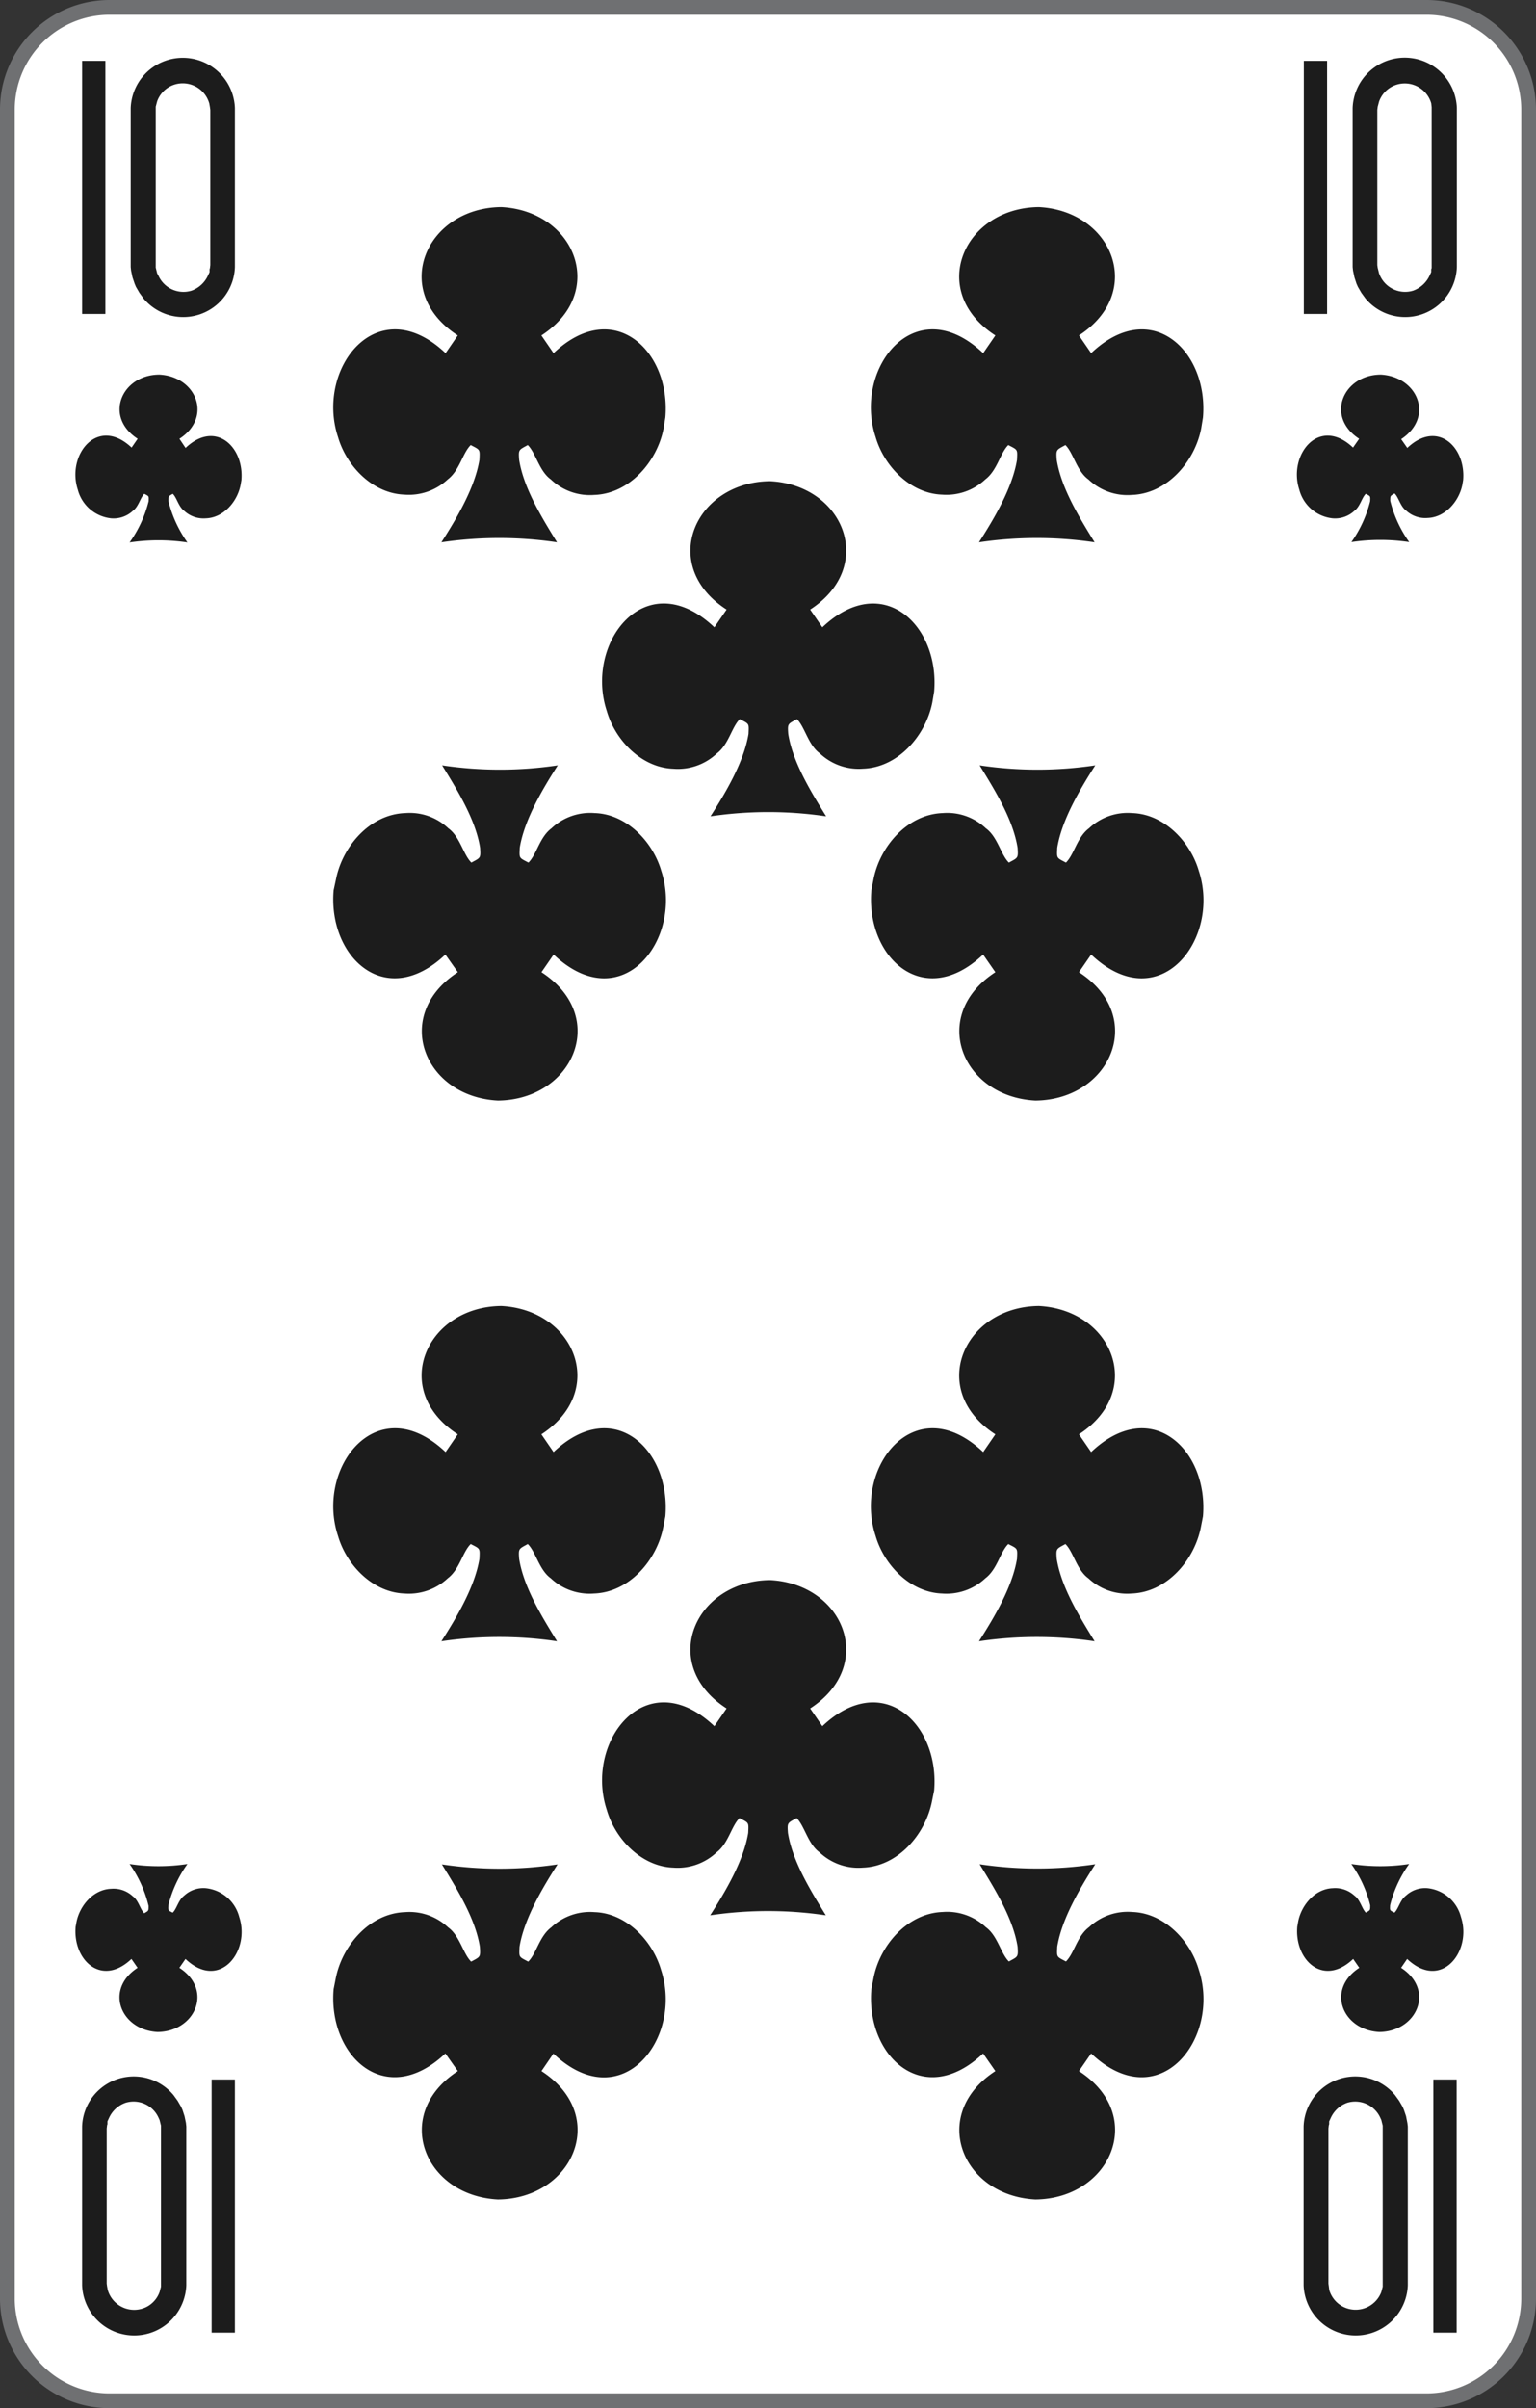 <svg xmlns="http://www.w3.org/2000/svg" viewBox="0 0 208 326">
    <rect x="0" y="0" width="208" height="326" fill="#333333" stroke="none"/>
    <defs>
        <style>
            .cls-1 {
                fill: #fff;
            }

            .cls-2 {
                fill: #6f7072;
            }

            .cls-3 {
                fill: #1c1c1c;
            }
        </style>
    </defs>
    <title>TC-us-2c</title>
    <g id="Calque_2" data-name="Calque 2">
        <g id="FR_-_EN" data-name="FR - EN">
            <path class="cls-1" d="M14.83,325A13.84,13.84,0,0,1,1,311.18V14.82A13.84,13.84,0,0,1,14.83,1H193.17A13.84,13.84,0,0,1,207,14.82V311.18A13.84,13.84,0,0,1,193.17,325Z"
            />
            <path class="cls-2" d="M193.17,2A12.84,12.84,0,0,1,206,14.82V311.18A12.84,12.84,0,0,1,193.17,324H14.83A12.84,12.84,0,0,1,2,311.18V14.82A12.84,12.84,0,0,1,14.83,2H193.17m0-2H14.83A14.83,14.83,0,0,0,0,14.82V311.18A14.83,14.83,0,0,0,14.83,326H193.17A14.83,14.83,0,0,0,208,311.18V14.82A14.83,14.83,0,0,0,193.17,0Z"
            />
            <path class="cls-3" d="M32.69,65c.39-4.51-3.51-8.21-7.56-4.36L24.3,59.4c4.52-2.93,2.29-8.43-2.71-8.69-5.1,0-7.58,5.68-2.95,8.69l-.82,1.19c-4.63-4.37-8.82,1-7.29,5.68a5.24,5.24,0,0,0,4.52,3.9,3.84,3.84,0,0,0,2.93-1c.81-.61,1-1.77,1.56-2.32.65.34.62.27.59,1a16.41,16.41,0,0,1-2.58,5.58,26.69,26.69,0,0,1,7.83,0,16.49,16.49,0,0,1-2.57-5.58c0-.7,0-.66.59-1,.55.53.77,1.75,1.56,2.32a3.84,3.84,0,0,0,2.93,1c2.38-.08,4.25-2.26,4.69-4.52"
            />
            <path class="cls-3" d="M198.13,65c.39-4.51-3.51-8.21-7.56-4.36l-.83-1.19C194.25,56.47,192,51,187,50.71c-5.1,0-7.58,5.68-2.95,8.69l-.83,1.19c-4.62-4.37-8.81,1-7.28,5.68a5.23,5.23,0,0,0,4.52,3.9,3.84,3.84,0,0,0,2.93-1c.81-.61,1-1.77,1.56-2.32.65.34.62.27.59,1A16.41,16.41,0,0,1,183,73.38a26.69,26.69,0,0,1,7.83,0,16.3,16.3,0,0,1-2.57-5.58c0-.7,0-.66.59-1,.55.53.77,1.75,1.56,2.32a3.81,3.81,0,0,0,2.92,1c2.38-.08,4.26-2.26,4.7-4.52"
            />
            <path class="cls-3" d="M175.67,260.83c-.38,4.51,3.52,8.21,7.57,4.36l.83,1.2c-4.52,2.93-2.3,8.43,2.71,8.69,5.1-.05,7.58-5.69,2.95-8.69l.82-1.2c4.63,4.38,8.82-1.05,7.29-5.67a5.24,5.24,0,0,0-4.52-3.91,3.81,3.81,0,0,0-2.93,1c-.81.61-1,1.77-1.56,2.31-.65-.33-.62-.27-.59-1a16.22,16.22,0,0,1,2.58-5.58,26.35,26.35,0,0,1-7.83,0,16.45,16.45,0,0,1,2.56,5.58c0,.71,0,.66-.59,1-.54-.53-.76-1.75-1.55-2.31a3.84,3.84,0,0,0-2.93-1c-2.38.08-4.25,2.26-4.69,4.53"
            />
            <path class="cls-3" d="M10.24,260.83c-.39,4.51,3.51,8.21,7.56,4.36l.83,1.2c-4.52,2.93-2.29,8.43,2.71,8.69,5.1-.05,7.58-5.69,2.95-8.69l.83-1.2c4.62,4.38,8.81-1.05,7.28-5.67a5.23,5.23,0,0,0-4.52-3.91,3.81,3.81,0,0,0-2.93,1c-.81.61-1,1.77-1.56,2.31-.65-.33-.62-.27-.59-1a16.41,16.41,0,0,1,2.58-5.58,26.35,26.35,0,0,1-7.83,0A16.47,16.47,0,0,1,20.12,258c0,.71,0,.66-.59,1-.55-.53-.77-1.75-1.56-2.31a3.82,3.82,0,0,0-2.92-1c-2.39.08-4.26,2.26-4.7,4.53"
            />
            <path class="cls-3" d="M90.1,56.52c.77-9-7-16.42-15.14-8.71l-1.65-2.4c9-5.85,4.58-16.86-5.42-17.38-10.2.09-15.17,11.38-5.9,17.38l-1.65,2.4c-9.25-8.75-17.63,2.09-14.57,11.34,1.16,4,4.75,7.67,9,7.81a7.68,7.68,0,0,0,5.86-2.06c1.62-1.23,2-3.55,3.11-4.65,1.3.68,1.24.55,1.18,2-.61,3.79-3.12,8-5.15,11.16a53.37,53.37,0,0,1,15.66,0c-2-3.25-4.52-7.29-5.13-11.16-.1-1.41-.07-1.32,1.17-2,1.09,1.07,1.53,3.51,3.12,4.65A7.65,7.65,0,0,0,80.48,67c4.76-.16,8.51-4.51,9.38-9"
            />
            <path class="cls-3" d="M45.18,269.27c-.78,9,7,16.41,15.13,8.71L62,280.37c-9,5.85-4.59,16.87,5.42,17.38,10.2-.09,15.16-11.37,5.9-17.38L74.94,278c9.24,8.75,17.63-2.1,14.57-11.35-1.17-4-4.75-7.67-9-7.8a7.63,7.63,0,0,0-5.86,2.06c-1.63,1.22-2,3.54-3.12,4.64-1.3-.68-1.24-.55-1.18-2,.61-3.78,3.12-8,5.15-11.16a53,53,0,0,1-15.66,0c2,3.26,4.53,7.29,5.14,11.16.09,1.42.06,1.33-1.18,2-1.09-1.06-1.53-3.5-3.12-4.64a7.63,7.63,0,0,0-5.84-2.06c-4.77.16-8.51,4.51-9.38,9"
            />
            <path class="cls-3" d="M162.9,56.52c.77-9-7-16.42-15.14-8.71l-1.65-2.4c9-5.85,4.58-16.86-5.42-17.38-10.2.09-15.17,11.38-5.9,17.38l-1.65,2.4c-9.25-8.75-17.63,2.09-14.57,11.34,1.16,4,4.75,7.67,9,7.81a7.68,7.68,0,0,0,5.86-2.06c1.62-1.23,2-3.55,3.11-4.65,1.31.68,1.24.55,1.18,2-.61,3.79-3.12,8-5.15,11.16a53.37,53.37,0,0,1,15.66,0c-2-3.25-4.52-7.29-5.13-11.16-.1-1.41-.07-1.32,1.18-2,1.08,1.07,1.52,3.51,3.11,4.65A7.65,7.65,0,0,0,153.28,67c4.76-.16,8.51-4.51,9.38-9"
            />
            <path class="cls-3" d="M90.1,205.28c.77-9-7-16.42-15.14-8.71l-1.65-2.4c9-5.85,4.58-16.86-5.42-17.38-10.2.09-15.17,11.38-5.9,17.38l-1.65,2.4c-9.25-8.75-17.63,2.1-14.57,11.34,1.16,4,4.75,7.67,9,7.81a7.68,7.68,0,0,0,5.86-2.06c1.62-1.22,2-3.55,3.11-4.64,1.3.67,1.24.54,1.18,2-.61,3.79-3.12,8-5.15,11.16a53.37,53.37,0,0,1,15.66,0c-2-3.25-4.52-7.29-5.13-11.16-.1-1.41-.07-1.32,1.17-2,1.09,1.06,1.53,3.5,3.12,4.64a7.65,7.65,0,0,0,5.85,2.06c4.76-.16,8.51-4.51,9.38-9"
            />
            <path class="cls-3" d="M162.9,205.28c.77-9-7-16.42-15.14-8.71l-1.65-2.4c9-5.85,4.58-16.86-5.42-17.38-10.2.09-15.17,11.38-5.9,17.38l-1.65,2.4c-9.25-8.75-17.63,2.1-14.57,11.34,1.16,4,4.75,7.67,9,7.81a7.68,7.68,0,0,0,5.86-2.06c1.62-1.22,2-3.55,3.11-4.64,1.31.67,1.24.54,1.18,2-.61,3.79-3.12,8-5.15,11.16a53.37,53.37,0,0,1,15.66,0c-2-3.25-4.52-7.29-5.13-11.16-.1-1.41-.07-1.32,1.18-2,1.08,1.06,1.52,3.5,3.11,4.64a7.65,7.65,0,0,0,5.85,2.06c4.76-.16,8.51-4.51,9.38-9"
            />
            <path class="cls-3" d="M118,269.27c-.78,9,7,16.41,15.13,8.71l1.66,2.39c-9,5.85-4.59,16.87,5.42,17.38,10.2-.09,15.16-11.37,5.9-17.38l1.65-2.39c9.24,8.75,17.63-2.1,14.57-11.35-1.17-4-4.75-7.67-9-7.8a7.63,7.63,0,0,0-5.86,2.06c-1.63,1.22-2,3.54-3.12,4.64-1.3-.68-1.24-.55-1.18-2,.61-3.78,3.12-8,5.15-11.16a53,53,0,0,1-15.66,0c2,3.26,4.53,7.29,5.14,11.16.09,1.42.06,1.33-1.18,2-1.09-1.06-1.53-3.5-3.12-4.64a7.63,7.63,0,0,0-5.84-2.06c-4.77.16-8.52,4.51-9.38,9"
            />
            <path class="cls-3" d="M126.5,242.39c.77-9-7-16.42-15.14-8.71l-1.65-2.4c9-5.85,4.58-16.87-5.42-17.38-10.2.09-15.17,11.38-5.9,17.38l-1.65,2.4c-9.25-8.75-17.63,2.09-14.57,11.34,1.16,4,4.75,7.67,9,7.81a7.68,7.68,0,0,0,5.86-2.06c1.62-1.23,2-3.55,3.11-4.65,1.31.68,1.24.55,1.18,2-.61,3.79-3.12,8-5.15,11.16a53.37,53.37,0,0,1,15.66,0c-2-3.25-4.52-7.29-5.13-11.16-.1-1.41-.07-1.32,1.18-2,1.08,1.07,1.52,3.5,3.11,4.65a7.65,7.65,0,0,0,5.85,2.06c4.76-.16,8.51-4.52,9.38-9.05"
            />
            <path class="cls-3" d="M45.18,120.51c-.78,9,7,16.41,15.13,8.71L62,131.61c-9,5.85-4.59,16.87,5.42,17.38,10.2-.09,15.16-11.37,5.9-17.38l1.65-2.39c9.24,8.75,17.63-2.1,14.57-11.35-1.17-4-4.75-7.67-9-7.8a7.63,7.63,0,0,0-5.86,2.06c-1.63,1.22-2,3.54-3.12,4.64-1.3-.68-1.24-.55-1.18-2,.61-3.78,3.12-8,5.15-11.16a53,53,0,0,1-15.66,0c2,3.26,4.53,7.29,5.14,11.16.09,1.42.06,1.33-1.18,2-1.09-1.06-1.53-3.5-3.12-4.64a7.59,7.59,0,0,0-5.84-2.06c-4.77.16-8.51,4.51-9.38,9"
            />
            <path class="cls-3" d="M118,120.51c-.78,9,7,16.41,15.13,8.71l1.66,2.39c-9,5.85-4.59,16.87,5.42,17.38,10.2-.09,15.16-11.37,5.9-17.38l1.65-2.39c9.24,8.75,17.63-2.1,14.57-11.35-1.17-4-4.75-7.67-9-7.8a7.63,7.63,0,0,0-5.86,2.06c-1.63,1.22-2,3.54-3.12,4.64-1.3-.68-1.24-.55-1.18-2,.61-3.78,3.12-8,5.15-11.16a53,53,0,0,1-15.66,0c2,3.26,4.53,7.29,5.14,11.16.09,1.42.06,1.33-1.18,2-1.09-1.06-1.53-3.5-3.12-4.64a7.59,7.59,0,0,0-5.84-2.06c-4.77.16-8.52,4.51-9.38,9"
            />
            <path class="cls-3" d="M126.5,93.63c.77-9-7-16.42-15.14-8.71l-1.65-2.4c9-5.85,4.58-16.87-5.42-17.38-10.2.09-15.17,11.38-5.9,17.38l-1.65,2.4C87.49,76.17,79.11,87,82.17,96.26c1.16,4,4.75,7.67,9,7.81A7.68,7.68,0,0,0,97.07,102c1.62-1.23,2-3.55,3.11-4.65,1.31.68,1.24.55,1.18,2-.61,3.78-3.12,8-5.15,11.16a53.37,53.37,0,0,1,15.66,0c-2-3.25-4.52-7.29-5.13-11.16-.1-1.41-.07-1.32,1.18-2,1.08,1.07,1.52,3.5,3.11,4.65a7.65,7.65,0,0,0,5.85,2.06c4.76-.16,8.51-4.52,9.38-9"
            />
            <path class="cls-3" d="M28.43,14.51l.05.37v21l-.05.42-.05.15,0,.39-.24.51a3.91,3.91,0,0,1-2.2,2,3.72,3.72,0,0,1-4.47-2L21.28,37l-.19-.77,0-.37v-21l0-.42.19-.72a3.68,3.68,0,0,1,1.83-2.06A3.73,3.73,0,0,1,28.34,14m3.47.62a7.06,7.06,0,0,0-14.11,0V36.15l.05.48.19.91.29.86.18.43.47.81.56.77a7,7,0,0,0,12.37-4.26Z"
            />
            <rect class="cls-3" x="11.12" y="8.24" width="3.15" height="34.26" />
            <path class="cls-3" d="M193.87,14.51l0,.37v21l0,.42-.06.15,0,.39-.24.51a3.93,3.93,0,0,1-2.21,2,3.73,3.73,0,0,1-4.47-2l-.14-.33-.19-.77-.05-.37v-21l.05-.42.19-.72a3.68,3.68,0,0,1,1.83-2.06,3.73,3.73,0,0,1,5.23,2.3m3.47.62a7.06,7.06,0,0,0-14.11,0V36.15l.05.48.19.91.28.86.19.43.47.81.56.77a7,7,0,0,0,12.37-4.26Z"
            />
            <rect class="cls-3" x="176.56" y="8.24" width="3.15" height="34.26" />
            <path class="cls-3" d="M179.94,309.51l-.05-.37v-21l.05-.43.05-.15,0-.38.24-.52a3.86,3.86,0,0,1,2.2-2,3.72,3.72,0,0,1,4.47,2l.15.33.19.77,0,.38v21l0,.42-.19.72A3.72,3.72,0,0,1,180,310m-3.47-.63a7.06,7.06,0,0,0,14.11,0V287.87l-.06-.48-.18-.92-.29-.86-.18-.42-.47-.81-.56-.77a7,7,0,0,0-12.37,4.26Z"
            />
            <rect class="cls-3" x="194.1" y="281.51" width="3.15" height="34.27" />
            <path class="cls-3" d="M14.5,309.51l-.05-.37v-21l.05-.43.05-.15,0-.38.24-.52a3.85,3.85,0,0,1,2.21-2,3.7,3.7,0,0,1,4.46,2l.15.33.19.77,0,.38v21l0,.42-.19.72a3.66,3.66,0,0,1-1.83,2.05A3.73,3.73,0,0,1,14.59,310m-3.47-.63a7.06,7.06,0,0,0,14.11,0V287.87l-.05-.48-.19-.92-.28-.86-.19-.42-.47-.81-.56-.77a7,7,0,0,0-12.37,4.26Z"
            />
            <rect class="cls-3" x="28.66" y="281.51" width="3.15" height="34.27" />
        </g>
    </g>
</svg>
